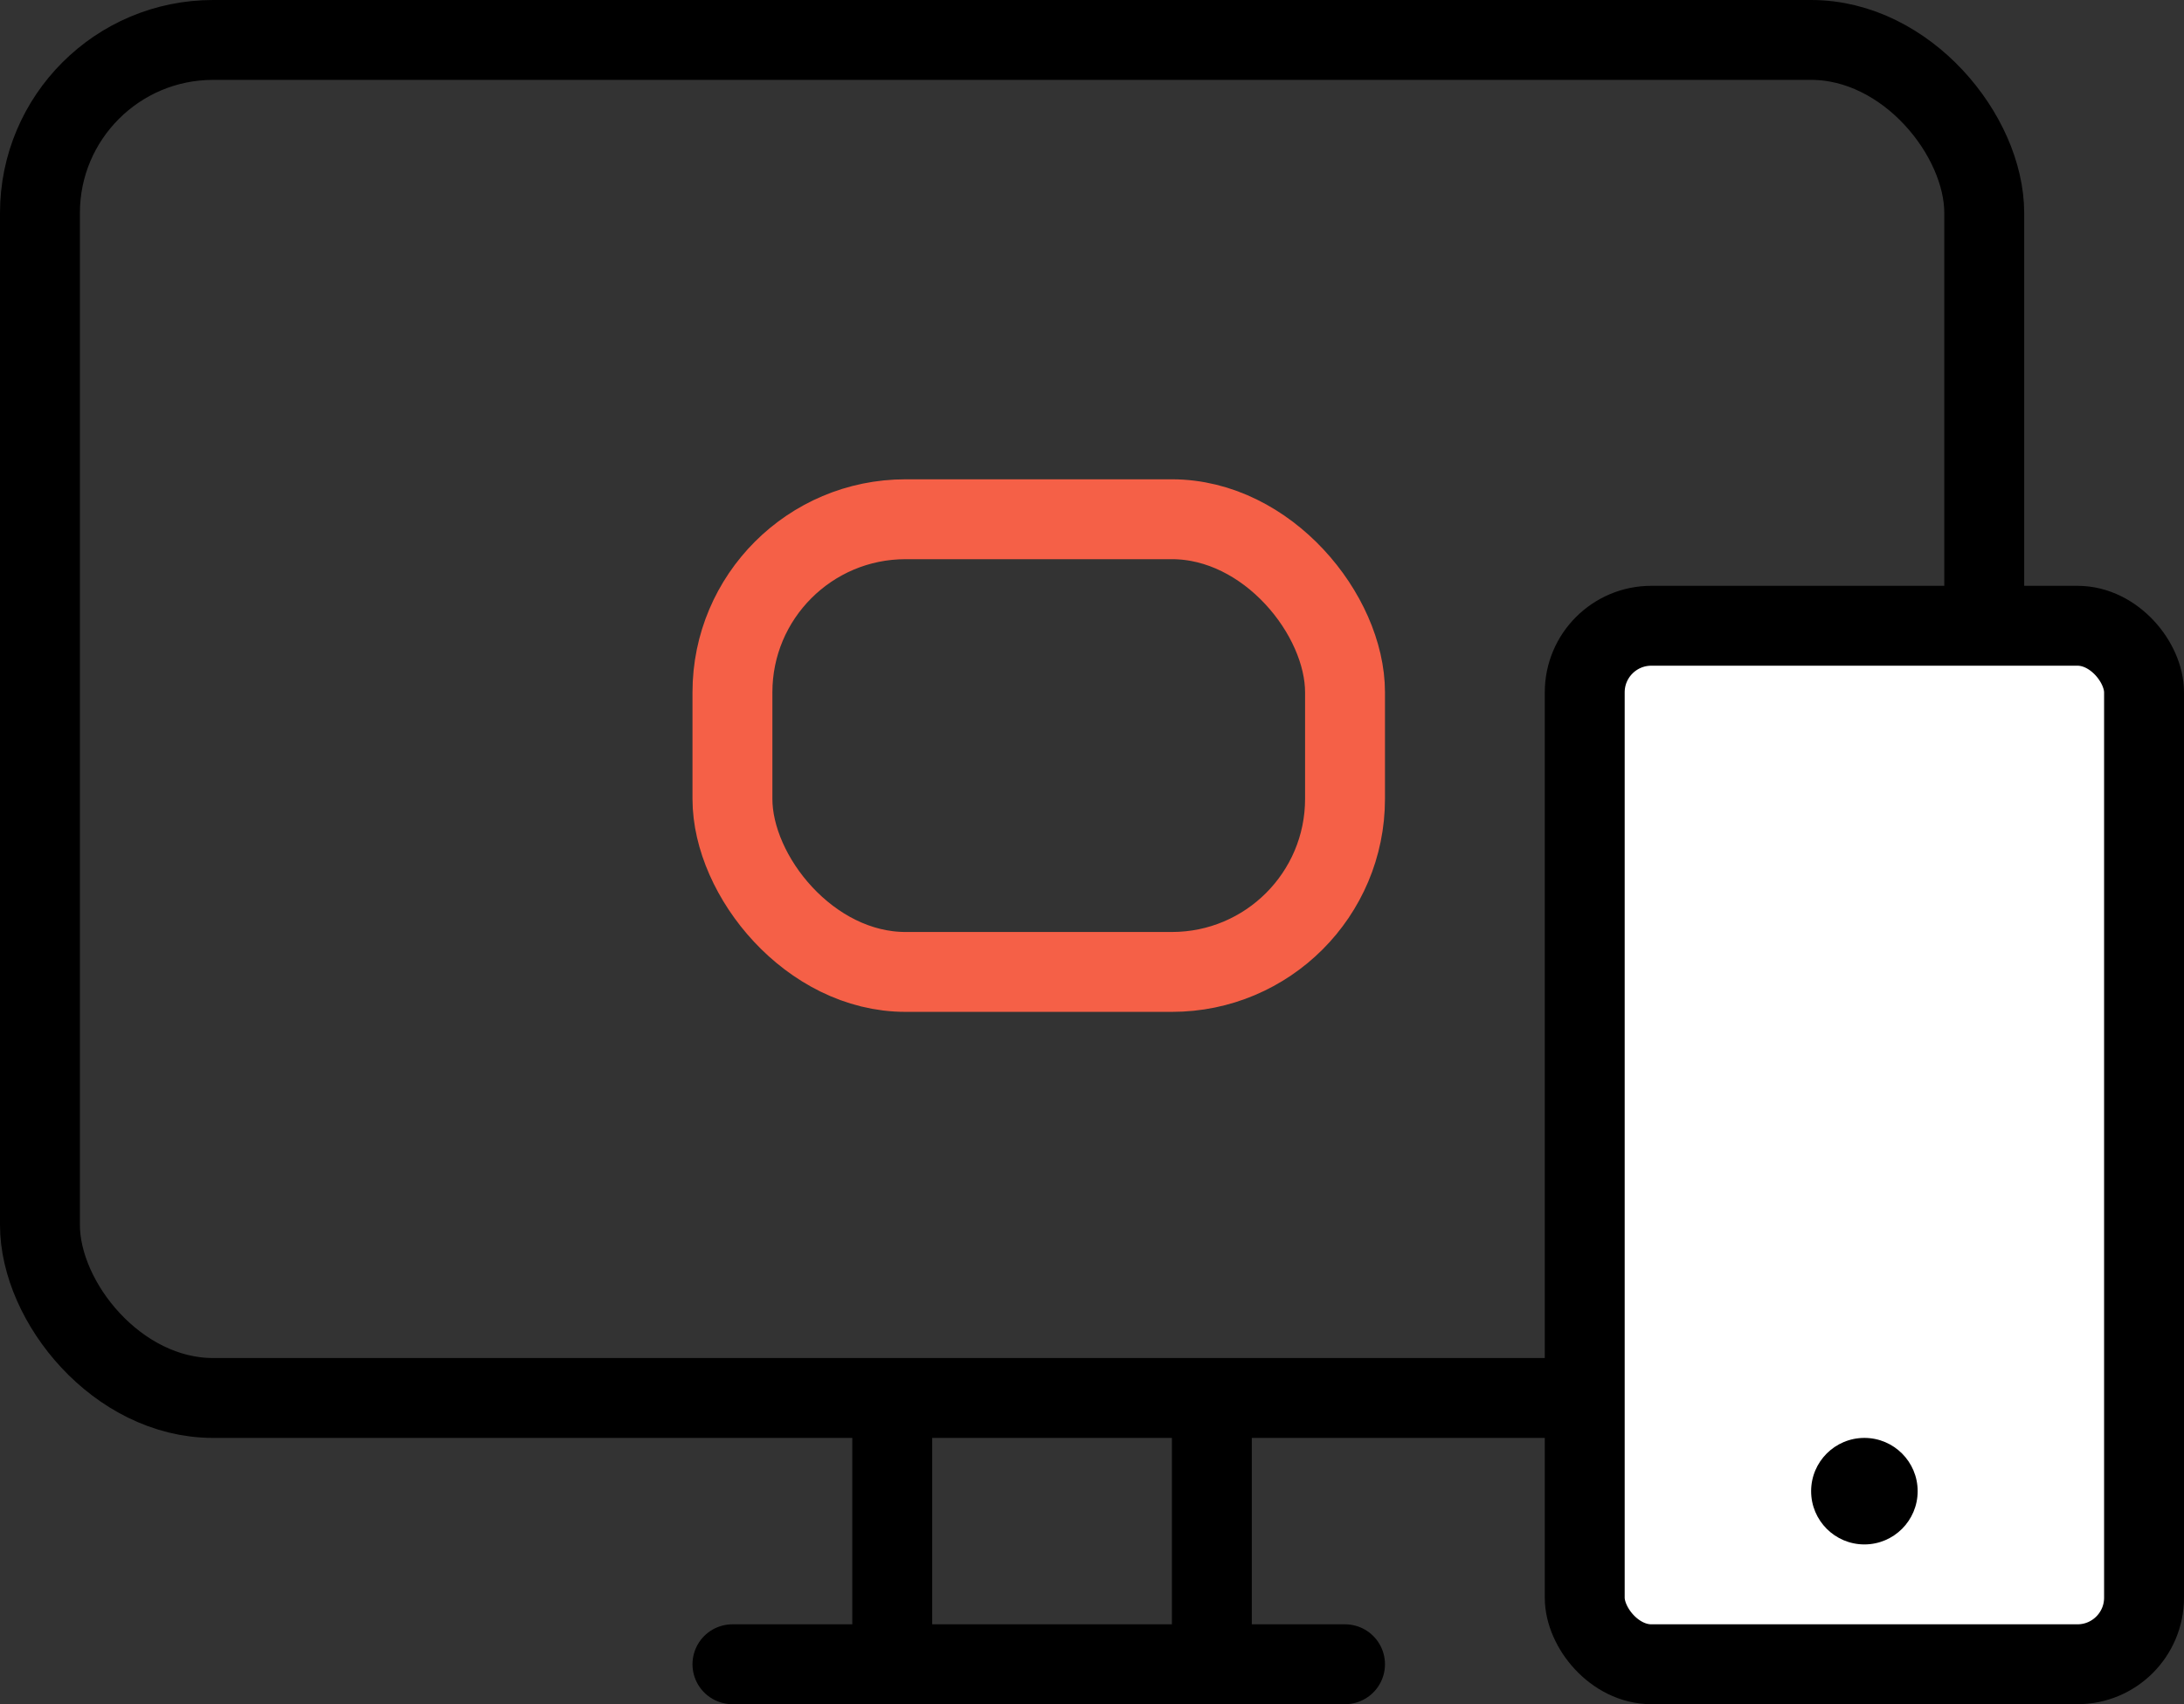 <svg width="41" height="32" viewBox="0 0 41 32" fill="none" xmlns="http://www.w3.org/2000/svg">
<rect x="0" y="0" width="41" height="32" fill="#333333" stroke="none"/>
<rect x="0.75" y="0.75" width="36.5" height="25.5" rx="3.25" stroke="black" stroke-width="1.5"/>
<rect x="29.75" y="11.75" width="10.5" height="19.5" rx="1.25" fill="white" stroke="black" stroke-width="1.5" stroke-linejoin="round"/>
<circle cx="35" cy="28" r="1" fill="black"/>
<rect x="13.75" y="9.75" width="11.5" height="8.5" rx="3.25" stroke="#F56047" stroke-width="1.5"/>
<line x1="16.75" y1="26.75" x2="16.75" y2="31.25" stroke="black" stroke-width="1.5" stroke-linecap="round"/>
<line x1="22.75" y1="26.75" x2="22.75" y2="31.25" stroke="black" stroke-width="1.5" stroke-linecap="round"/>
<line x1="13.75" y1="31.25" x2="25.25" y2="31.25" stroke="black" stroke-width="1.5" stroke-linecap="round"/>
</svg>
